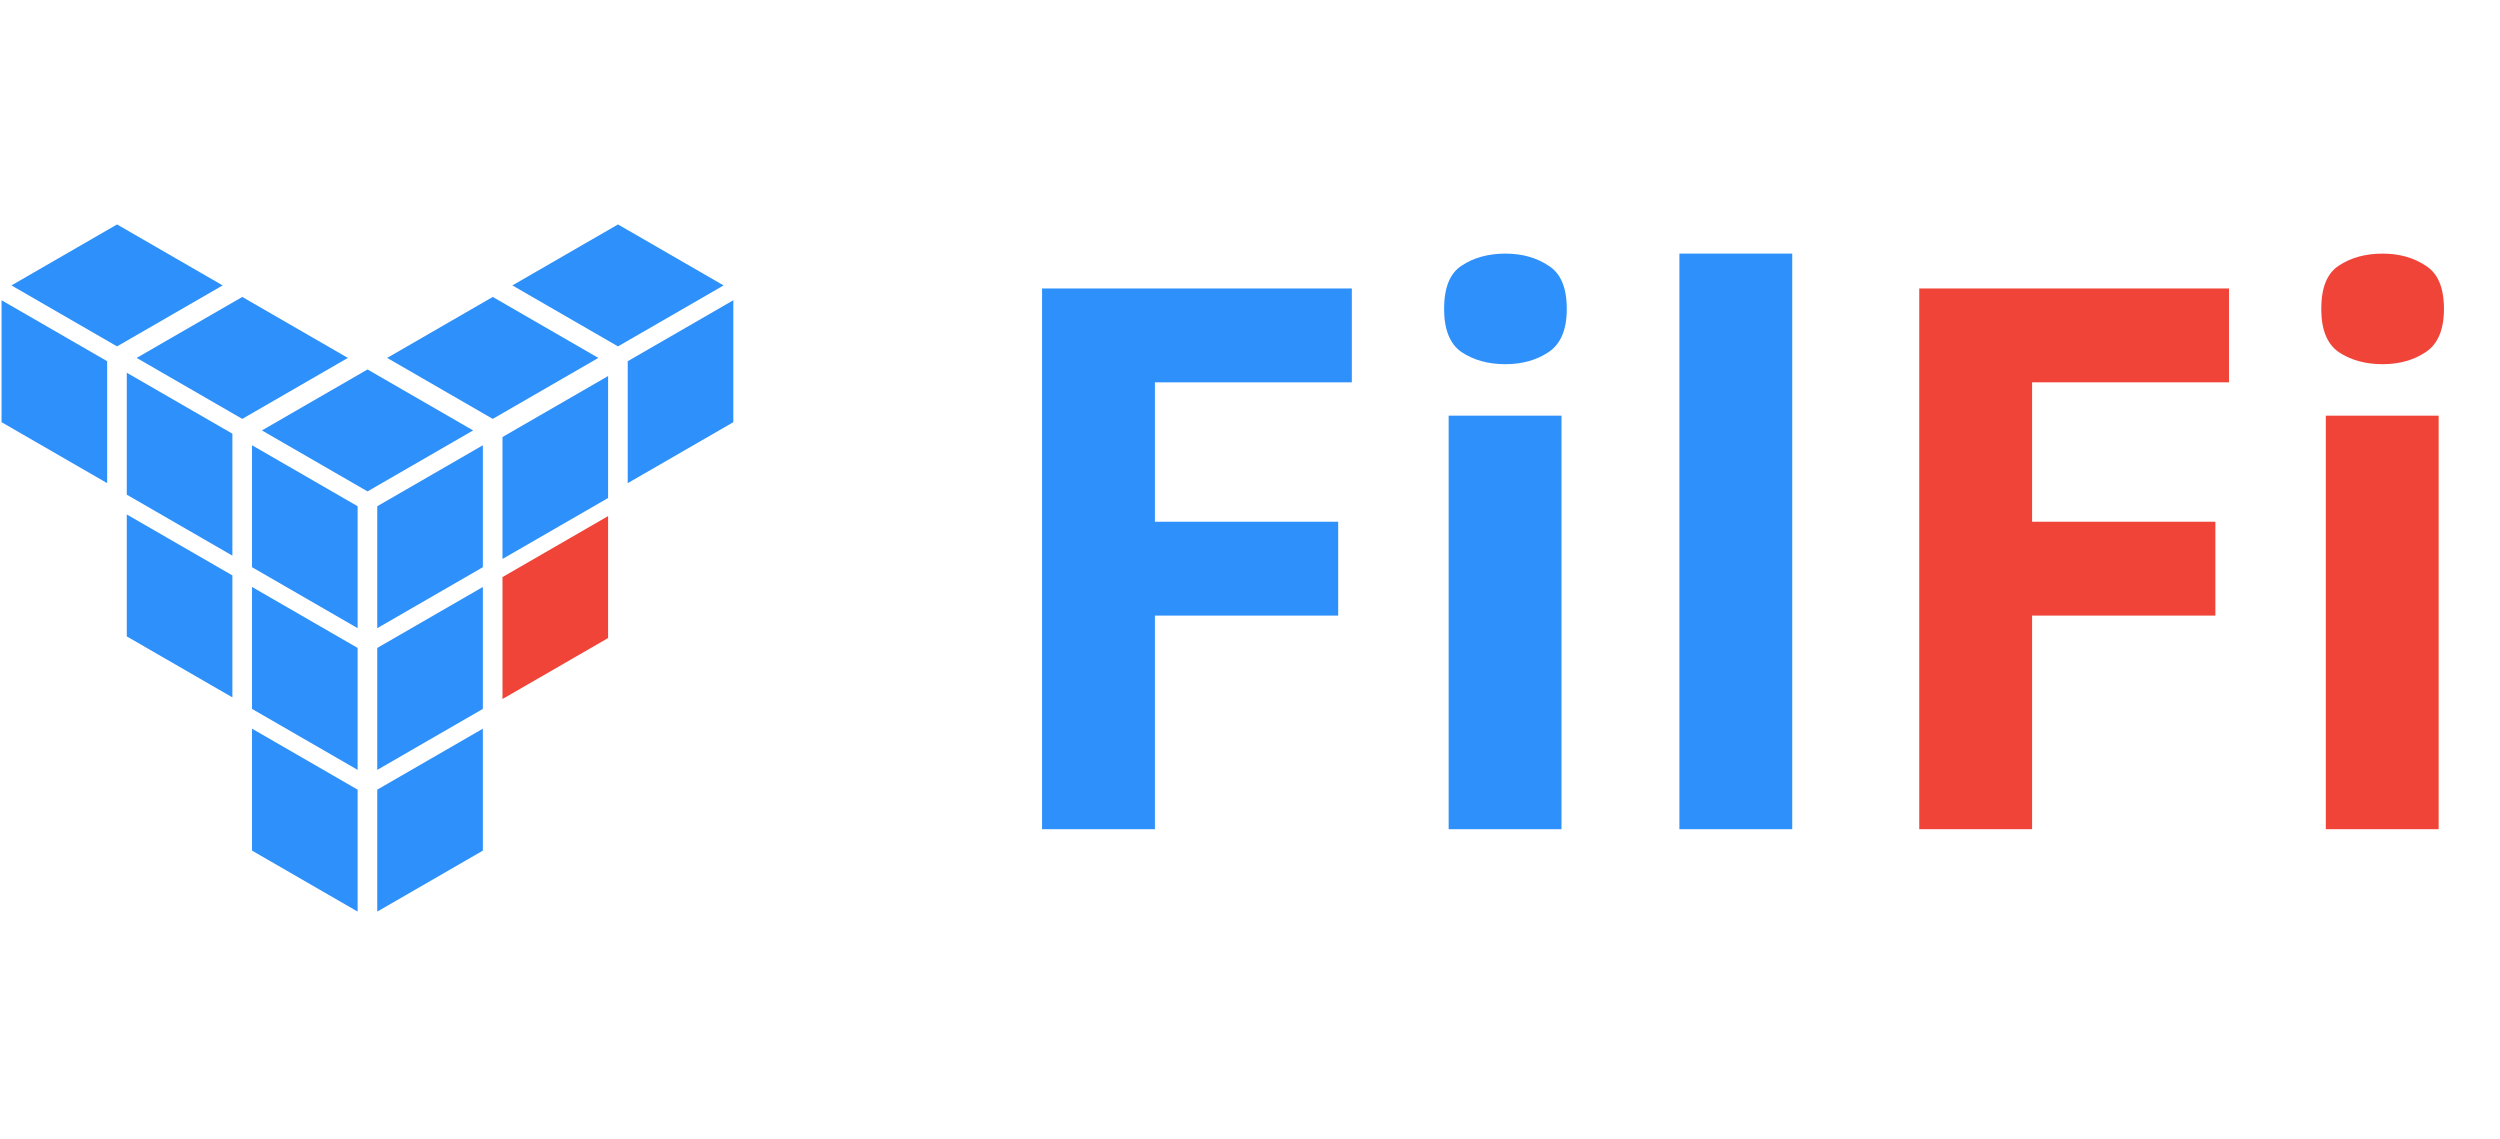 <svg width="202" height="92" viewBox="0 0 202 92" fill="none" xmlns="http://www.w3.org/2000/svg">
<rect width="9.853" height="9.853" transform="matrix(0.866 -0.5 0 1 30.482 40.903)" fill="#2E90FA"/>
<rect width="9.853" height="9.853" transform="matrix(0.866 -0.5 0 1 40.601 35.311)" fill="#2E90FA"/>
<rect width="9.853" height="9.853" transform="matrix(0.866 -0.5 0 1 40.601 46.628)" fill="#F04438"/>
<rect width="9.853" height="9.853" transform="matrix(0.866 -0.5 0 1 50.72 29.186)" fill="#2E90FA"/>
<rect width="9.853" height="9.853" transform="matrix(-0.866 -0.5 0.866 -0.5 29.695 39.705)" fill="#2E90FA"/>
<rect width="9.853" height="9.853" transform="matrix(-0.866 -0.5 0.866 -0.5 19.575 33.846)" fill="#2E90FA"/>
<rect width="9.853" height="9.853" transform="matrix(-0.866 -0.5 0.866 -0.5 9.457 27.988)" fill="#2E90FA"/>
<rect width="9.853" height="9.853" transform="matrix(-0.866 -0.5 0.866 -0.5 39.814 33.846)" fill="#2E90FA"/>
<rect width="9.853" height="9.853" transform="matrix(-0.866 -0.5 0.866 -0.5 49.933 27.988)" fill="#2E90FA"/>
<rect width="9.853" height="9.853" transform="matrix(-0.866 -0.5 0 1 28.896 40.903)" fill="#2E90FA"/>
<rect width="9.853" height="9.853" transform="matrix(-0.866 -0.5 0 1 18.777 35.044)" fill="#2E90FA"/>
<rect width="9.853" height="9.853" transform="matrix(-0.866 -0.5 0 1 18.777 46.495)" fill="#2E90FA"/>
<rect width="9.853" height="9.853" transform="matrix(-0.866 -0.5 0 1 8.658 29.186)" fill="#2E90FA"/>
<rect width="9.853" height="9.853" transform="matrix(0.866 -0.5 0 1 30.482 52.353)" fill="#2E90FA"/>
<rect width="9.853" height="9.853" transform="matrix(-0.866 -0.5 0 1 28.896 52.353)" fill="#2E90FA"/>
<rect width="9.853" height="9.853" transform="matrix(0.866 -0.5 0 1 30.482 63.804)" fill="#2E90FA"/>
<rect width="9.853" height="9.853" transform="matrix(-0.866 -0.5 0 1 28.896 63.804)" fill="#2E90FA"/>
<path d="M93.317 67H84.199V23.307H109.228V30.895H93.317V42.155H108.126V49.743H93.317V67ZM126.168 33.588V67H117.05V33.588H126.168ZM121.64 20.492C122.986 20.492 124.149 20.819 125.128 21.471C126.107 22.083 126.596 23.246 126.596 24.959C126.596 26.632 126.107 27.795 125.128 28.448C124.149 29.1 122.986 29.427 121.64 29.427C120.252 29.427 119.069 29.1 118.09 28.448C117.152 27.795 116.683 26.632 116.683 24.959C116.683 23.246 117.152 22.083 118.09 21.471C119.069 20.819 120.252 20.492 121.64 20.492ZM144.813 67H135.695V20.492H144.813V67Z" fill="#2E90FA"/>
<path d="M164.193 67H155.075V23.307H180.103V30.895H164.193V42.155H179.002V49.743H164.193V67ZM197.043 33.588V67H187.925V33.588H197.043ZM192.515 20.492C193.861 20.492 195.024 20.819 196.003 21.471C196.982 22.083 197.472 23.246 197.472 24.959C197.472 26.632 196.982 27.795 196.003 28.448C195.024 29.1 193.861 29.427 192.515 29.427C191.128 29.427 189.945 29.1 188.966 28.448C188.027 27.795 187.558 26.632 187.558 24.959C187.558 23.246 188.027 22.083 188.966 21.471C189.945 20.819 191.128 20.492 192.515 20.492Z" fill="#F04438"/>
</svg>
